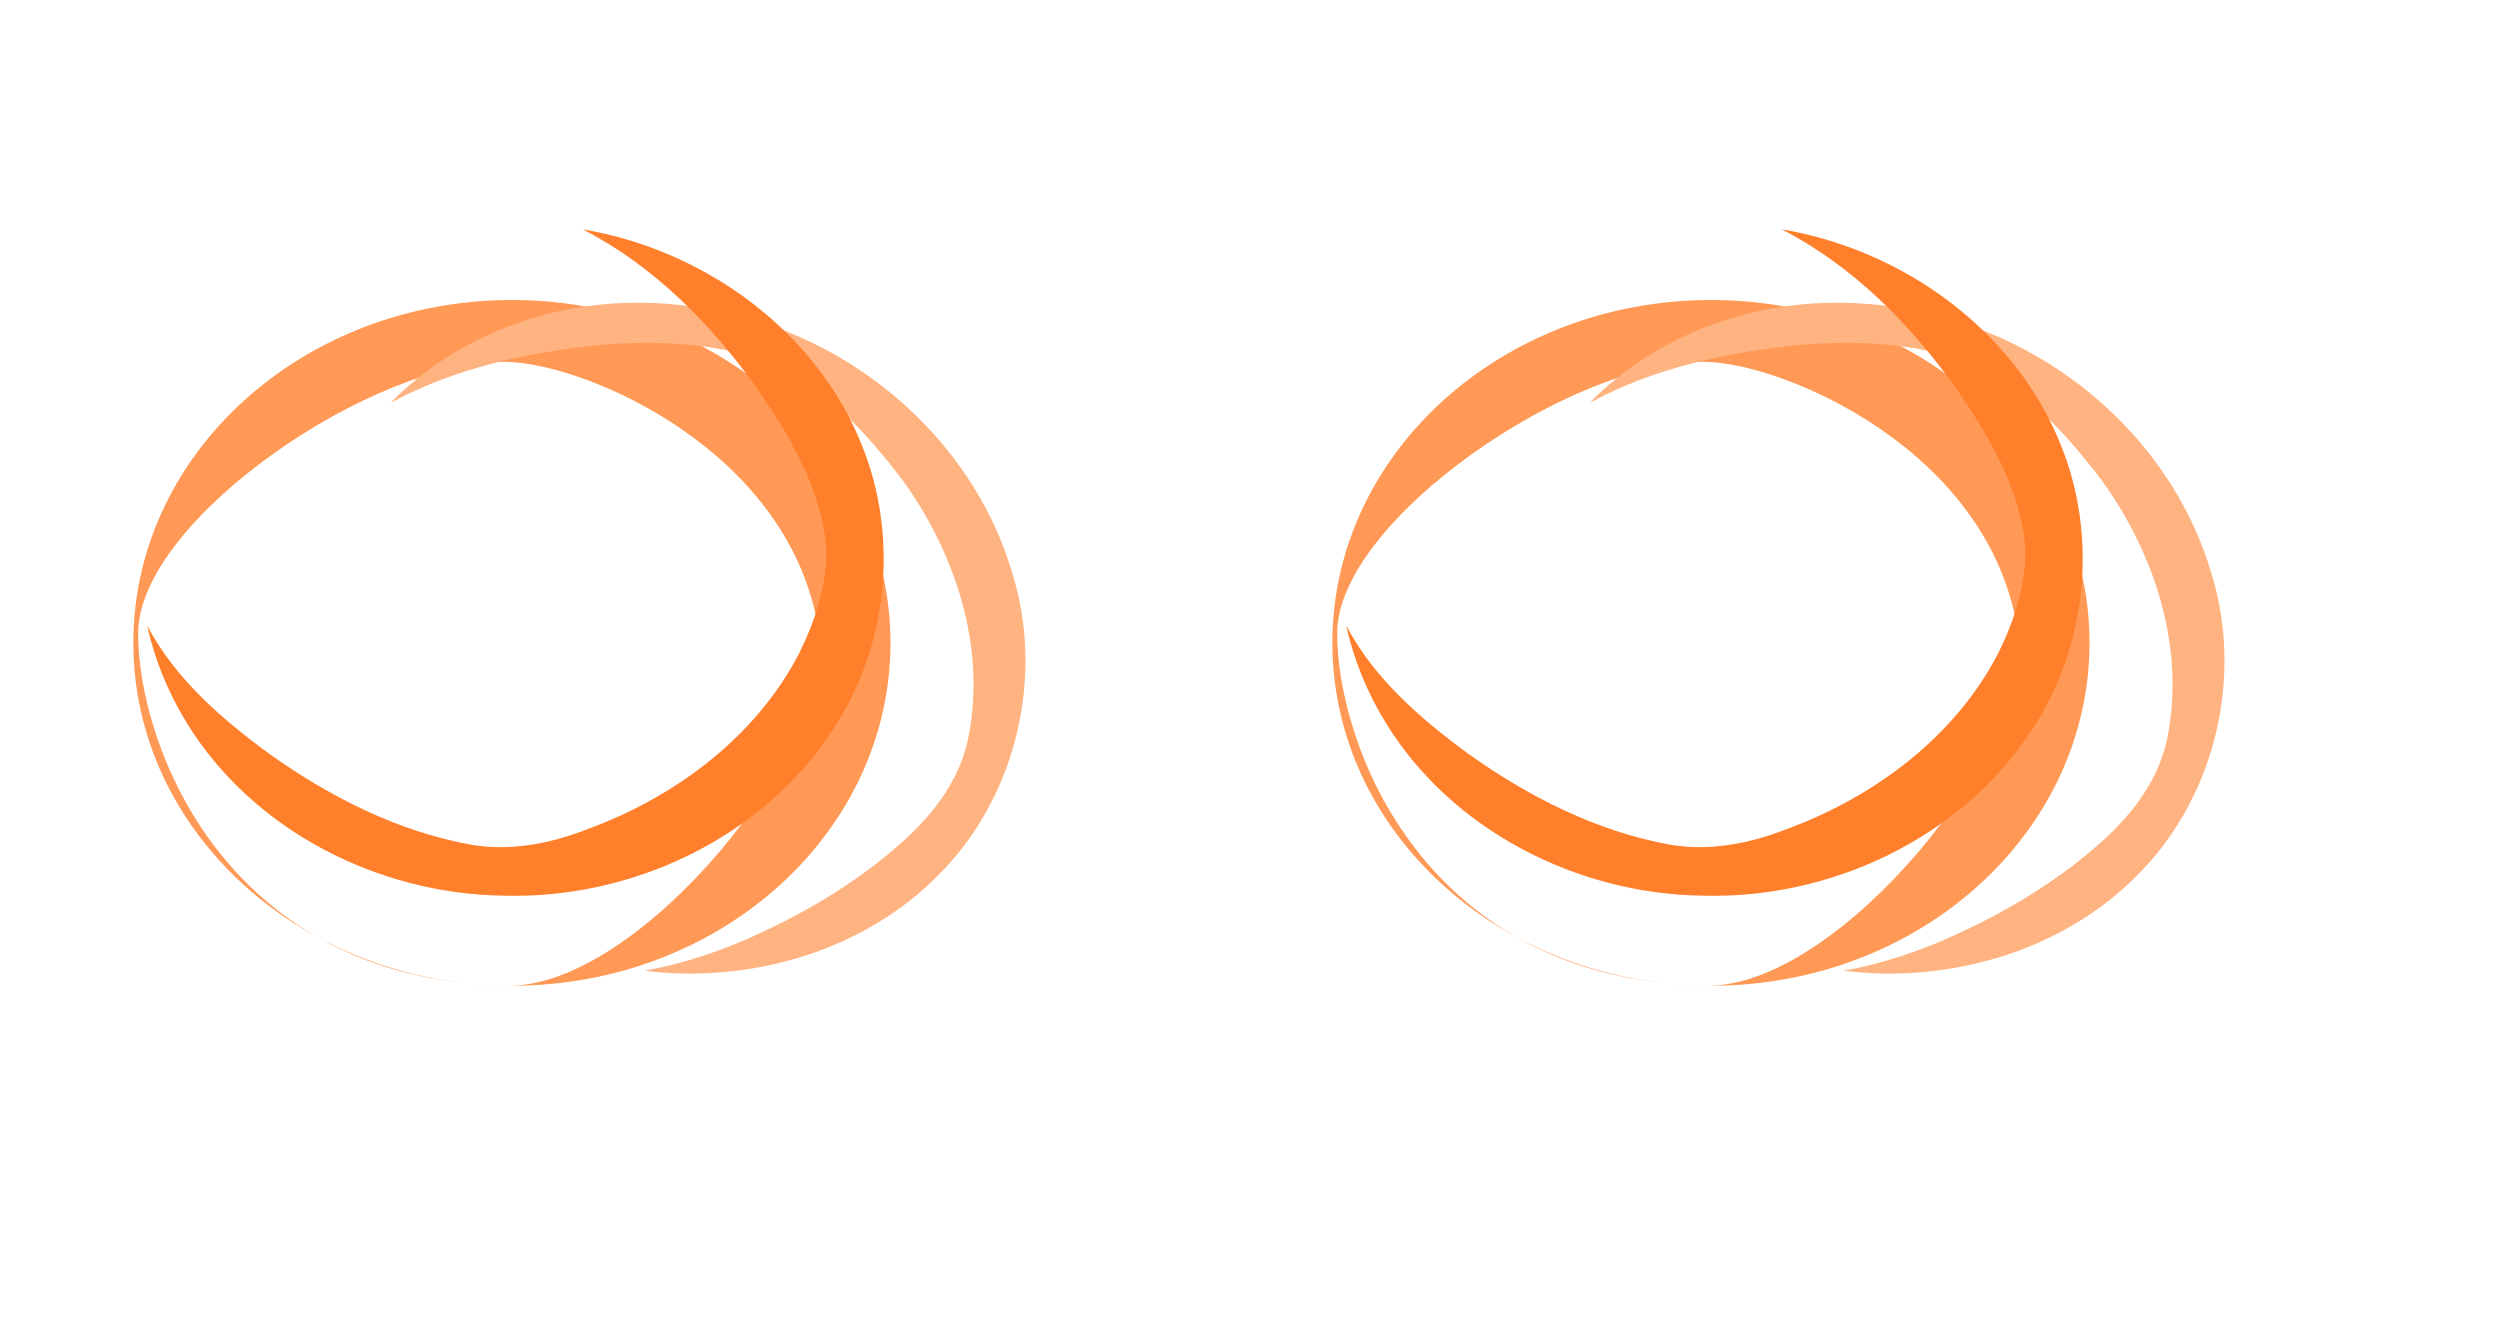 <?xml version="1.0" encoding="UTF-8" standalone="no"?>
<!-- Created with Inkscape (http://www.inkscape.org/) -->

<svg
   xmlns:dc="http://purl.org/dc/elements/1.1/"
   xmlns:cc="http://creativecommons.org/ns#"
   xmlns:rdf="http://www.w3.org/1999/02/22-rdf-syntax-ns#"
   xmlns:svg="http://www.w3.org/2000/svg"
   xmlns="http://www.w3.org/2000/svg"
   xmlns:sodipodi="http://sodipodi.sourceforge.net/DTD/sodipodi-0.dtd"
   xmlns:inkscape="http://www.inkscape.org/namespaces/inkscape"
   width="1500"
   height="800"
   id="svg2"
   version="1.1"
   inkscape:version="0.48.4 r9939"
   sodipodi:docname="coffeestainfilter.svg">
  <defs
     id="defs4">
    <inkscape:path-effect
       effect="skeletal"
       id="path-effect4154"
       is_visible="true"
       pattern="m 1684.522,-712.549 c 0,-2.76 2.24,-5 5,-5 2.76,0 5,2.24 5,5 0,2.76 -2.24,5 -5,5 -2.76,0 -5,-2.24 -5,-5 z"
       copytype="single_stretched"
       prop_scale="1"
       scale_y_rel="false"
       spacing="0"
       normal_offset="0"
       tang_offset="0"
       prop_units="false"
       vertical_pattern="false"
       fuse_tolerance="0" />
    <inkscape:path-effect
       effect="spiro"
       id="path-effect4152"
       is_visible="true" />
    <inkscape:path-effect
       effect="skeletal"
       id="path-effect4150"
       is_visible="true"
       pattern="m 1724.522,-983.978 c 0,-2.76 2.24,-5 5,-5 2.76,0 5,2.24 5,5 0,2.76 -2.24,5 -5,5 -2.76,0 -5,-2.24 -5,-5 z"
       copytype="single_stretched"
       prop_scale="1"
       scale_y_rel="false"
       spacing="0"
       normal_offset="0"
       tang_offset="0"
       prop_units="false"
       vertical_pattern="false"
       fuse_tolerance="0" />
    <inkscape:path-effect
       effect="spiro"
       id="path-effect4148"
       is_visible="true" />
    <inkscape:path-effect
       fuse_tolerance="0"
       vertical_pattern="false"
       prop_units="false"
       tang_offset="0"
       normal_offset="0"
       spacing="0"
       scale_y_rel="false"
       prop_scale="1"
       copytype="single_stretched"
       pattern="m 1114.796,-680.224 c 0,-2.76 2.24,-5 5,-5 2.76,0 5,2.24 5,5 0,2.76 -2.24,5 -5,5 -2.76,0 -5,-2.24 -5,-5 z"
       is_visible="true"
       id="path-effect4146"
       effect="skeletal" />
    <inkscape:path-effect
       is_visible="true"
       id="path-effect4144"
       effect="spiro" />
    <inkscape:path-effect
       fuse_tolerance="0"
       vertical_pattern="false"
       prop_units="false"
       tang_offset="0"
       normal_offset="0"
       spacing="0"
       scale_y_rel="false"
       prop_scale="1"
       copytype="single_stretched"
       pattern="m 1154.796,-951.653 c 0,-2.76 2.24,-5 5,-5 2.76,0 5,2.24 5,5 0,2.76 -2.24,5 -5,5 -2.76,0 -5,-2.24 -5,-5 z"
       is_visible="true"
       id="path-effect4142"
       effect="skeletal" />
    <inkscape:path-effect
       is_visible="true"
       id="path-effect4140"
       effect="spiro" />
    <inkscape:path-effect
       effect="skeletal"
       id="path-effect4138"
       is_visible="true"
       pattern="m 795.588,-627.696 c 0,-2.76 2.24,-5 5,-5 2.76,0 5,2.24 5,5 0,2.76 -2.24,5 -5,5 -2.76,0 -5,-2.24 -5,-5 z"
       copytype="single_stretched"
       prop_scale="1"
       scale_y_rel="false"
       spacing="0"
       normal_offset="0"
       tang_offset="0"
       prop_units="false"
       vertical_pattern="false"
       fuse_tolerance="0" />
    <inkscape:path-effect
       effect="spiro"
       id="path-effect4136"
       is_visible="true" />
    <inkscape:path-effect
       effect="skeletal"
       id="path-effect4134"
       is_visible="true"
       pattern="m 811.344,-939.531 c 0,-2.76 2.24,-5 5,-5 2.76,0 5,2.24 5,5 0,2.76 -2.24,5 -5,5 -2.76,0 -5,-2.24 -5,-5 z"
       copytype="single_stretched"
       prop_scale="1"
       scale_y_rel="false"
       spacing="0"
       normal_offset="0"
       tang_offset="0"
       prop_units="false"
       vertical_pattern="false"
       fuse_tolerance="0" />
    <inkscape:path-effect
       effect="spiro"
       id="path-effect4132"
       is_visible="true" />
    <inkscape:path-effect
       fuse_tolerance="0"
       vertical_pattern="false"
       prop_units="false"
       tang_offset="0"
       normal_offset="0"
       spacing="0"
       scale_y_rel="false"
       prop_scale="1"
       copytype="single_stretched"
       pattern="m 408.2,-596.758 c 0,-2.76 2.24,-5 5,-5 2.76,0 5,2.24 5,5 0,2.76 -2.24,5 -5,5 -2.76,0 -5,-2.24 -5,-5 z"
       is_visible="true"
       id="path-effect4130"
       effect="skeletal" />
    <inkscape:path-effect
       is_visible="true"
       id="path-effect4128"
       effect="spiro" />
    <inkscape:path-effect
       fuse_tolerance="0"
       vertical_pattern="false"
       prop_units="false"
       tang_offset="0"
       normal_offset="0"
       spacing="0"
       scale_y_rel="false"
       prop_scale="1"
       copytype="single_stretched"
       pattern="m 419.916,-916.674 c 0,-2.76 2.24,-5 5,-5 2.76,0 5,2.24 5,5 0,2.76 -2.24,5 -5,5 -2.76,0 -5,-2.24 -5,-5 z"
       is_visible="true"
       id="path-effect4126"
       effect="skeletal" />
    <inkscape:path-effect
       is_visible="true"
       id="path-effect4124"
       effect="spiro" />
    <inkscape:path-effect
       fuse_tolerance="0"
       vertical_pattern="false"
       prop_units="false"
       tang_offset="0"
       normal_offset="0"
       spacing="0"
       scale_y_rel="false"
       prop_scale="1"
       copytype="single_stretched"
       pattern="m 480.525,-912.633 c 0,-2.76 2.24,-5 5,-5 2.76,0 5,2.24 5,5 0,2.76 -2.24,5 -5,5 -2.76,0 -5,-2.24 -5,-5 z"
       is_visible="true"
       id="path-effect4122"
       effect="skeletal" />
    <inkscape:path-effect
       is_visible="true"
       id="path-effect4120"
       effect="spiro" />
    <inkscape:path-effect
       fuse_tolerance="0"
       vertical_pattern="false"
       prop_units="false"
       tang_offset="0"
       normal_offset="0"
       spacing="0"
       scale_y_rel="false"
       prop_scale="1"
       copytype="single_stretched"
       pattern="m 658.312,-924.755 c 0,-2.76 2.24,-5 5,-5 2.76,0 5,2.24 5,5 0,2.76 -2.24,5 -5,5 -2.76,0 -5,-2.24 -5,-5 z"
       is_visible="true"
       id="path-effect4118"
       effect="skeletal" />
    <inkscape:path-effect
       is_visible="true"
       id="path-effect4116"
       effect="spiro" />
    <inkscape:path-effect
       fuse_tolerance="0"
       vertical_pattern="false"
       prop_units="false"
       tang_offset="0"
       normal_offset="0"
       spacing="0"
       scale_y_rel="false"
       prop_scale="1"
       copytype="single_stretched"
       pattern="m 1313.094,213.165 c 0,-2.76 2.24,-5 5,-5 2.76,0 5,2.24 5,5 0,2.76 -2.24,5 -5,5 -2.76,0 -5,-2.24 -5,-5 z"
       is_visible="true"
       id="path-effect4094"
       effect="skeletal" />
    <inkscape:path-effect
       is_visible="true"
       id="path-effect4092"
       effect="spiro" />
    <inkscape:path-effect
       fuse_tolerance="0"
       vertical_pattern="false"
       prop_units="false"
       tang_offset="0"
       normal_offset="0"
       spacing="0"
       scale_y_rel="false"
       prop_scale="1"
       copytype="single_stretched"
       pattern="m 1353.094,-58.263 c 0,-2.76 2.24,-5 5,-5 2.76,0 5,2.24 5,5 0,2.76 -2.24,5 -5,5 -2.76,0 -5,-2.24 -5,-5 z"
       is_visible="true"
       id="path-effect4090"
       effect="skeletal" />
    <inkscape:path-effect
       is_visible="true"
       id="path-effect4088"
       effect="spiro" />
    <inkscape:path-effect
       effect="skeletal"
       id="path-effect4082"
       is_visible="true"
       pattern="m 743.368,245.49 c 0,-2.76 2.24,-5 5,-5 2.76,0 5,2.24 5,5 0,2.76 -2.24,5 -5,5 -2.76,0 -5,-2.24 -5,-5 z"
       copytype="single_stretched"
       prop_scale="1"
       scale_y_rel="false"
       spacing="0"
       normal_offset="0"
       tang_offset="0"
       prop_units="false"
       vertical_pattern="false"
       fuse_tolerance="0" />
    <inkscape:path-effect
       effect="spiro"
       id="path-effect4080"
       is_visible="true" />
    <inkscape:path-effect
       effect="skeletal"
       id="path-effect4078"
       is_visible="true"
       pattern="m 783.368,-25.938 c 0,-2.76 2.24,-5 5,-5 2.76,0 5,2.24 5,5 0,2.76 -2.24,5 -5,5 -2.76,0 -5,-2.24 -5,-5 z"
       copytype="single_stretched"
       prop_scale="1"
       scale_y_rel="false"
       spacing="0"
       normal_offset="0"
       tang_offset="0"
       prop_units="false"
       vertical_pattern="false"
       fuse_tolerance="0" />
    <inkscape:path-effect
       effect="spiro"
       id="path-effect4076"
       is_visible="true" />
    <inkscape:path-effect
       fuse_tolerance="0"
       vertical_pattern="false"
       prop_units="false"
       tang_offset="0"
       normal_offset="0"
       spacing="0"
       scale_y_rel="false"
       prop_scale="1"
       copytype="single_stretched"
       pattern="m 424.16,298.018 c 0,-2.76 2.24,-5 5,-5 2.76,0 5,2.24 5,5 0,2.76 -2.24,5 -5,5 -2.76,0 -5,-2.24 -5,-5 z"
       is_visible="true"
       id="path-effect4070"
       effect="skeletal" />
    <inkscape:path-effect
       is_visible="true"
       id="path-effect4068"
       effect="spiro" />
    <inkscape:path-effect
       fuse_tolerance="0"
       vertical_pattern="false"
       prop_units="false"
       tang_offset="0"
       normal_offset="0"
       spacing="0"
       scale_y_rel="false"
       prop_scale="1"
       copytype="single_stretched"
       pattern="m 439.916,-13.817 c 0,-2.76 2.24,-5 5,-5 2.76,0 5,2.24 5,5 0,2.76 -2.24,5 -5,5 -2.76,0 -5,-2.24 -5,-5 z"
       is_visible="true"
       id="path-effect4066"
       effect="skeletal" />
    <inkscape:path-effect
       is_visible="true"
       id="path-effect4064"
       effect="spiro" />
    <inkscape:path-effect
       effect="skeletal"
       id="path-effect4058"
       is_visible="true"
       pattern="m 36.772,328.957 c 0,-2.76 2.24,-5 5,-5 2.76,0 5,2.24 5,5 0,2.76 -2.24,5 -5,5 -2.76,0 -5,-2.24 -5,-5 z"
       copytype="single_stretched"
       prop_scale="1"
       scale_y_rel="false"
       spacing="0"
       normal_offset="0"
       tang_offset="0"
       prop_units="false"
       vertical_pattern="false"
       fuse_tolerance="0" />
    <inkscape:path-effect
       effect="spiro"
       id="path-effect4056"
       is_visible="true" />
    <inkscape:path-effect
       effect="skeletal"
       id="path-effect4052"
       is_visible="true"
       pattern="m 48.487,9.041 c 0,-2.76 2.24,-5 5,-5 2.76,0 5,2.24 5,5 0,2.76 -2.24,5 -5,5 -2.76,0 -5,-2.24 -5,-5 z"
       copytype="single_stretched"
       prop_scale="1"
       scale_y_rel="false"
       spacing="0"
       normal_offset="0"
       tang_offset="0"
       prop_units="false"
       vertical_pattern="false"
       fuse_tolerance="0" />
    <inkscape:path-effect
       effect="spiro"
       id="path-effect4050"
       is_visible="true" />
    <inkscape:path-effect
       effect="skeletal"
       id="path-effect4046"
       is_visible="true"
       pattern="m 109.096,13.081 c 0,-2.76 2.24,-5 5,-5 2.76,0 5,2.24 5,5 0,2.76 -2.24,5 -5,5 -2.76,0 -5,-2.24 -5,-5 z"
       copytype="single_stretched"
       prop_scale="1"
       scale_y_rel="false"
       spacing="0"
       normal_offset="0"
       tang_offset="0"
       prop_units="false"
       vertical_pattern="false"
       fuse_tolerance="0" />
    <inkscape:path-effect
       effect="spiro"
       id="path-effect4044"
       is_visible="true" />
    <inkscape:path-effect
       effect="skeletal"
       id="path-effect4040"
       is_visible="true"
       pattern="m 286.883,0.959 c 0,-2.76 2.24,-5 5,-5 2.76,0 5,2.24 5,5 0,2.76 -2.24,5 -5,5 -2.76,0 -5,-2.24 -5,-5 z"
       copytype="single_stretched"
       prop_scale="1"
       scale_y_rel="false"
       spacing="0"
       normal_offset="0"
       tang_offset="0"
       prop_units="false"
       vertical_pattern="false"
       fuse_tolerance="0" />
    <inkscape:path-effect
       effect="spiro"
       id="path-effect4038"
       is_visible="true" />
    <filter
       id="filter2988"
       inkscape:label="filter1"
       color-interpolation-filters="sRGB">
      <feTurbulence
         id="feTurbulence3019"
         result="result10"
         baseFrequency="0.378"
         type="fractalNoise"
         numOctaves="1"
         seed="0" />
      <feGaussianBlur
         stdDeviation="30"
         id="feGaussianBlur3023"
         result="result11" />
      <feTurbulence
         id="feTurbulence3033"
         result="result12"
         baseFrequency="0.014"
         numOctaves="3"
         type="fractalNoise" />
      <feColorMatrix
         id="feColorMatrix3035"
         type="saturate"
         result="result13" />
      <feTurbulence
         id="feTurbulence2990"
         baseFrequency="0.021"
         result="result1"
         numOctaves="1" />
      <feTurbulence
         id="feTurbulence3010"
         baseFrequency="0.386"
         result="result8"
         numOctaves="2"
         type="fractalNoise" />
      <feDisplacementMap
         id="feDisplacementMap2992"
         in2="result1"
         in="SourceGraphic"
         scale="15"
         result="result3"
         xChannelSelector="A"
         yChannelSelector="A" />
      <feColorMatrix
         id="feColorMatrix2994"
         values="1 0 0 0 0 0 1 0 0 0 0 0 1 0 0 0 0 0 1 0 "
         result="result2" />
      <feConvolveMatrix
         order="5 5"
         kernelMatrix="0 0 -1 0 0 1 0 -6 0 0 -1 -6 0 6 1 0 0 6 0 0 0 0 1 0 1 "
         id="feConvolveMatrix2996"
         in="result3"
         targetY="0"
         targetX="0"
         divisor="0"
         bias="-0"
         edgeMode="wrap"
         preserveAlpha="true"
         result="result4" />
      <feMorphology
         id="feMorphology3002"
         in="result3"
         operator="dilate"
         radius="2"
         result="result5" />
      <feDisplacementMap
         id="feDisplacementMap3021"
         in2="result11"
         scale="15"
         result="result14"
         xChannelSelector="A"
         yChannelSelector="A" />
      <feComposite
         id="feComposite3004"
         in2="result3"
         operator="out"
         result="result6" />
      <feComposite
         id="feComposite3006"
         in2="result6"
         in="result5"
         operator="arithmetic"
         k1="0"
         k2="1"
         k3="1"
         result="result7"
         k4="0" />
      <feComposite
         id="feComposite3008"
         in2="result7"
         in="result8"
         operator="arithmetic"
         k1="0.5"
         k2="0"
         k3="1.1"
         result="result9"
         k4="0" />
      <feComposite
         id="feComposite3027"
         in2="result13"
         operator="arithmetic"
         k1="2"
         k2="1"
         k3="0"
         in="result9"
         result="result15"
         k4="0" />
    </filter>
    <filter
       inkscape:label="kaffe"
       id="filter3877"
       color-interpolation-filters="sRGB">
      <feTurbulence
         seed="0"
         numOctaves="1"
         type="fractalNoise"
         baseFrequency="0.378"
         result="result10"
         id="feTurbulence3879" />
      <feGaussianBlur
         result="result11"
         id="feGaussianBlur3881"
         stdDeviation="30" />
      <feTurbulence
         type="fractalNoise"
         numOctaves="3"
         baseFrequency="0.014"
         result="result12"
         id="feTurbulence3883" />
      <feColorMatrix
         result="result13"
         type="saturate"
         id="feColorMatrix3885" />
      <feTurbulence
         numOctaves="1"
         result="result1"
         baseFrequency="0.021"
         id="feTurbulence3887" />
      <feTurbulence
         type="fractalNoise"
         numOctaves="2"
         result="result8"
         baseFrequency="0.386"
         id="feTurbulence3889" />
      <feDisplacementMap
         xChannelSelector="A"
         result="result3"
         scale="15"
         in="SourceGraphic"
         in2="result1"
         id="feDisplacementMap3891"
         yChannelSelector="A" />
      <feColorMatrix
         result="result2"
         values="1 0 0 0 0 0 1 0 0 0 0 0 1 0 0 0 0 0 1 0 "
         id="feColorMatrix3893" />
      <feConvolveMatrix
         result="result4"
         preserveAlpha="true"
         edgeMode="wrap"
         bias="-0"
         divisor="0"
         targetX="0"
         targetY="0"
         in="result3"
         id="feConvolveMatrix3895"
         kernelMatrix="0 0 -1 0 0 1 0 -6 0 0 -1 -6 0 6 1 0 0 6 0 0 0 0 1 0 1 "
         order="5 5" />
      <feMorphology
         result="result5"
         radius="4"
         operator="dilate"
         in="result3"
         id="feMorphology3897" />
      <feDisplacementMap
         result="result14"
         scale="15"
         in2="result11"
         id="feDisplacementMap3899"
         in="result4"
         xChannelSelector="A"
         yChannelSelector="A" />
      <feComposite
         result="result6"
         operator="out"
         in2="result3"
         id="feComposite3901" />
      <feColorMatrix
         id="feColorMatrix3911"
         values="0.4 0 0 0 0 0 0.4 0 0 0 0 0 0.4 0 0 0 0 0 1 0 "
         result="result16" />
      <feComposite
         result="result7"
         k3="0"
         k2="1"
         k1="0"
         operator="arithmetic"
         in="result5"
         in2="result16"
         id="feComposite3903"
         k4="0" />
      <feComposite
         result="result9"
         k3="1.2"
         k2="0"
         k1="0"
         operator="arithmetic"
         in="result8"
         in2="result7"
         id="feComposite3905"
         k4="0" />
      <feComposite
         result="result15"
         in="result9"
         k3="0"
         k2="1"
         k1="0.5"
         operator="arithmetic"
         in2="result13"
         id="feComposite3907"
         k4="0" />
    </filter>
    <filter
       id="filter3947"
       inkscape:label="kaffe2"
       color-interpolation-filters="sRGB">
      <feTurbulence
         id="feTurbulence4032"
         baseFrequency="0.4"
         result="result22"
         type="fractalNoise" />
      <feTurbulence
         id="feTurbulence3949"
         result="result10"
         baseFrequency="0.15"
         type="fractalNoise"
         numOctaves="1"
         seed="0" />
      <feColorMatrix
         id="feColorMatrix3955"
         type="saturate"
         result="result13" />
      <feTurbulence
         id="feTurbulence3957"
         baseFrequency="0.021"
         result="result1"
         numOctaves="1" />
      <feTurbulence
         id="feTurbulence3959"
         baseFrequency="0.386"
         result="result8"
         numOctaves="2"
         type="fractalNoise" />
      <feDisplacementMap
         id="feDisplacementMap3961"
         in2="result1"
         in="SourceGraphic"
         scale="15"
         result="result3"
         xChannelSelector="A"
         yChannelSelector="A" />
      <feMorphology
         id="feMorphology3967"
         in="result3"
         operator="dilate"
         radius="12 3"
         result="result5" />
      <feComposite
         id="feComposite3981"
         in2="result3"
         operator="out"
         in="result5" />
      <feMorphology
         id="feMorphology3989"
         radius="3"
         result="result15" />
      <feColorMatrix
         id="feColorMatrix3999"
         values="0.8 0 0 0 0 0 0.8 0 0 0 0 0 0.8 0 0 0 0 0 0.4 0 "
         result="result16" />
      <feMorphology
         id="feMorphology4003"
         operator="dilate"
         radius="5"
         in="result3"
         result="result17" />
      <feDisplacementMap
         id="feDisplacementMap4007"
         in2="result10"
         in="result16"
         scale="13"
         xChannelSelector="A"
         yChannelSelector="A" />
      <feMorphology
         id="feMorphology4009"
         radius="3"
         result="result18" />
      <feComposite
         id="feComposite4011"
         in2="result18"
         result="result19" />
      <feComposite
         id="feComposite4013"
         in2="result19"
         in="result17"
         result="result20" />
      <feComposite
         id="feComposite4015"
         in2="result13"
         operator="arithmetic"
         k2="1.3"
         k3="0"
         k1="0.6"
         result="result21"
         k4="0" />
      <feComposite
         id="feComposite4034"
         in2="result22"
         operator="arithmetic"
         k1="0.4"
         k2="0.9"
         result="result24"
         k3="0"
         k4="0" />
      <feGaussianBlur
         stdDeviation="7"
         id="feGaussianBlur4270"
         in="SourceGraphic"
         result="result23" />
      <feColorMatrix
         id="feColorMatrix4274"
         values="1 0 0 0 0 0 1 0 0 0 0 0 1 0 0 0 0 0 0.6 0 "
         result="result25" />
      <feComposite
         id="feComposite4276"
         in2="result25"
         in="result24"
         operator="out" />
    </filter>
  </defs>
  <sodipodi:namedview
     id="base"
     pagecolor="#ffffff"
     bordercolor="#666666"
     borderopacity="1.0"
     inkscape:pageopacity="1"
     inkscape:pageshadow="2"
     inkscape:zoom="0.49497475"
     inkscape:cx="789.83088"
     inkscape:cy="328.66927"
     inkscape:document-units="px"
     inkscape:current-layer="layer1"
     showgrid="false"
     inkscape:window-width="1366"
     inkscape:window-height="721"
     inkscape:window-x="-4"
     inkscape:window-y="24"
     inkscape:window-maximized="1" />
  <g
     inkscape:label="Layer 1"
     inkscape:groupmode="layer"
     id="layer1"
     transform="translate(0,-252.362)">
    <path
       style="fill:#ff9955;fill-opacity:1;fill-rule:nonzero;stroke:none;filter:url(#filter3947)"
       d="m 1026.58,432.366 c -125.448,0 -227.156,92.106 -227.156,205.719 0,113.613 101.709,205.719 227.156,205.719 125.448,0 227.125,-92.106 227.125,-205.719 0,-113.613 -101.677,-205.719 -227.125,-205.719 z m -2.857,37.125 c 47.892,1.088 171.304,54 187.138,162.875 9.765,67.146 -107.463,212.768 -187.138,211.415 -168.258,-2.857 -221.424,-143.563 -221.424,-211.415 0,-67.852 141.758,-164.685 221.424,-162.875 z"
       id="path4266"
       inkscape:connector-curvature="0"
       sodipodi:nodetypes="ssssssssss" />
    <path
       style="fill:#ffb380;fill-opacity:1;fill-rule:nonzero;stroke:none;filter:url(#filter3947)"
       d="m 1098.196,434.062 c -53.435,0.709 -107.039,21.736 -144.5,60.094 38.233,-20.906 81.991,-30.272 125.125,-34.781 34.396,-2.811 70.236,-1.65 102.701,10.767 33.205,14.589 58.298,42.516 79.85,70.882 31.375,43.593 49.698,99.403 39.199,153.226 -4.747,24.938 -20.451,45.931 -38.99,62.587 -29.224,26.397 -63.955,46.304 -100.094,61.567 -17.847,7.261 -36.387,12.974 -55.353,16.408 64.079,7.924 132.776,-12.092 177.938,-59.031 45.555,-46.619 62.231,-118.601 42.375,-180.687 -21.526,-71.843 -82.052,-128.641 -153.25,-150.188 -24.162,-7.579 -49.576,-11.307 -75,-10.844 z m 7.938,400.75 c -0.167,-0.06 0.039,0.098 0,0 z"
       id="path4278"
       inkscape:connector-curvature="0" />
    <path
       style="fill:#ff7f2a;fill-opacity:1;fill-rule:nonzero;stroke:none;filter:url(#filter3947)"
       d="m -187.719,1156.438 c -74.677,1.065 -149.785,39.217 -189.27,103.479 -11.125,18.037 -19.339,37.895 -23.887,58.677 16.526,-31.664 44.333,-55.816 72.786,-76.691 36.47,-26.096 77.545,-47.007 121.996,-54.996 23.414,-3.898 47.33,0.756 69.16,9.307 52.867,19.332 101.523,55.442 127.528,106.13 9.742,19.788 16.966,41.879 15.938,64.25 -3.42,34.481 -21.545,65.325 -40.844,93.351 -27.704,38.989 -62.374,74.325 -105.281,96.274 72.42,-12.133 139.985,-60.372 167.532,-129.458 22.457,-55.131 15.702,-121.027 -17.25,-170.542 -42.388,-65.458 -121.304,-102.254 -198.406,-99.781 z"
       id="path4288"
       inkscape:connector-curvature="0"
       transform="matrix(1,0,0,-1,1208.571,1946.169)" />
    <path
       sodipodi:nodetypes="ssssssssss"
       inkscape:connector-curvature="0"
       id="path4302"
       d="M 307.156,432.366 C 181.709,432.366 80,524.472 80,638.085 c 0,113.613 101.709,205.719 227.156,205.719 125.448,0 227.125,-92.106 227.125,-205.719 0,-113.613 -101.677,-205.719 -227.125,-205.719 z m -2.857,37.125 c 47.892,1.088 171.304,54 187.138,162.875 9.765,67.146 -107.463,212.768 -187.138,211.415 C 136.041,840.924 82.875,700.218 82.875,632.366 c 0,-67.852 141.758,-164.685 221.424,-162.875 z"
       style="fill:#ff9955;fill-opacity:1;fill-rule:nonzero;stroke:none" />
    <path
       inkscape:connector-curvature="0"
       id="path4304"
       d="m 378.772,434.062 c -53.435,0.709 -107.039,21.736 -144.5,60.094 38.233,-20.906 81.991,-30.272 125.125,-34.781 34.396,-2.811 70.236,-1.65 102.701,10.767 33.205,14.589 58.298,42.516 79.85,70.882 31.375,43.593 49.698,99.403 39.199,153.226 -4.747,24.938 -20.451,45.931 -38.99,62.587 -29.224,26.397 -63.955,46.304 -100.094,61.567 -17.847,7.261 -36.387,12.974 -55.353,16.408 64.079,7.924 132.776,-12.092 177.938,-59.031 45.554,-46.619 62.231,-118.601 42.375,-180.687 -21.526,-71.843 -82.052,-128.641 -153.25,-150.188 -24.162,-7.579 -49.576,-11.307 -75,-10.844 z m 7.938,400.75 c -0.167,-0.06 0.039,0.098 0,0 z"
       style="fill:#ffb380;fill-opacity:1;fill-rule:nonzero;stroke:none" />
    <path
       inkscape:connector-curvature="0"
       id="path4306"
       d="m 301.429,789.732 c -74.677,-1.065 -149.785,-39.217 -189.27,-103.479 -11.125,-18.037 -19.339,-37.895 -23.887,-58.677 16.526,31.664 44.333,55.816 72.786,76.691 36.47,26.096 77.545,47.007 121.996,54.996 23.414,3.898 47.33,-0.756 69.16,-9.307 52.867,-19.332 101.523,-55.442 127.528,-106.13 9.742,-19.788 16.966,-41.879 15.938,-64.25 -3.42,-34.481 -21.545,-65.325 -40.844,-93.351 -27.704,-38.989 -62.374,-74.325 -105.281,-96.274 72.42,12.133 139.984,60.372 167.532,129.458 22.456,55.131 15.702,121.027 -17.25,170.542 -42.388,65.458 -121.304,102.254 -198.406,99.781 z"
       style="fill:#ff7f2a;fill-opacity:1;fill-rule:nonzero;stroke:none" />
  </g>
</svg>
